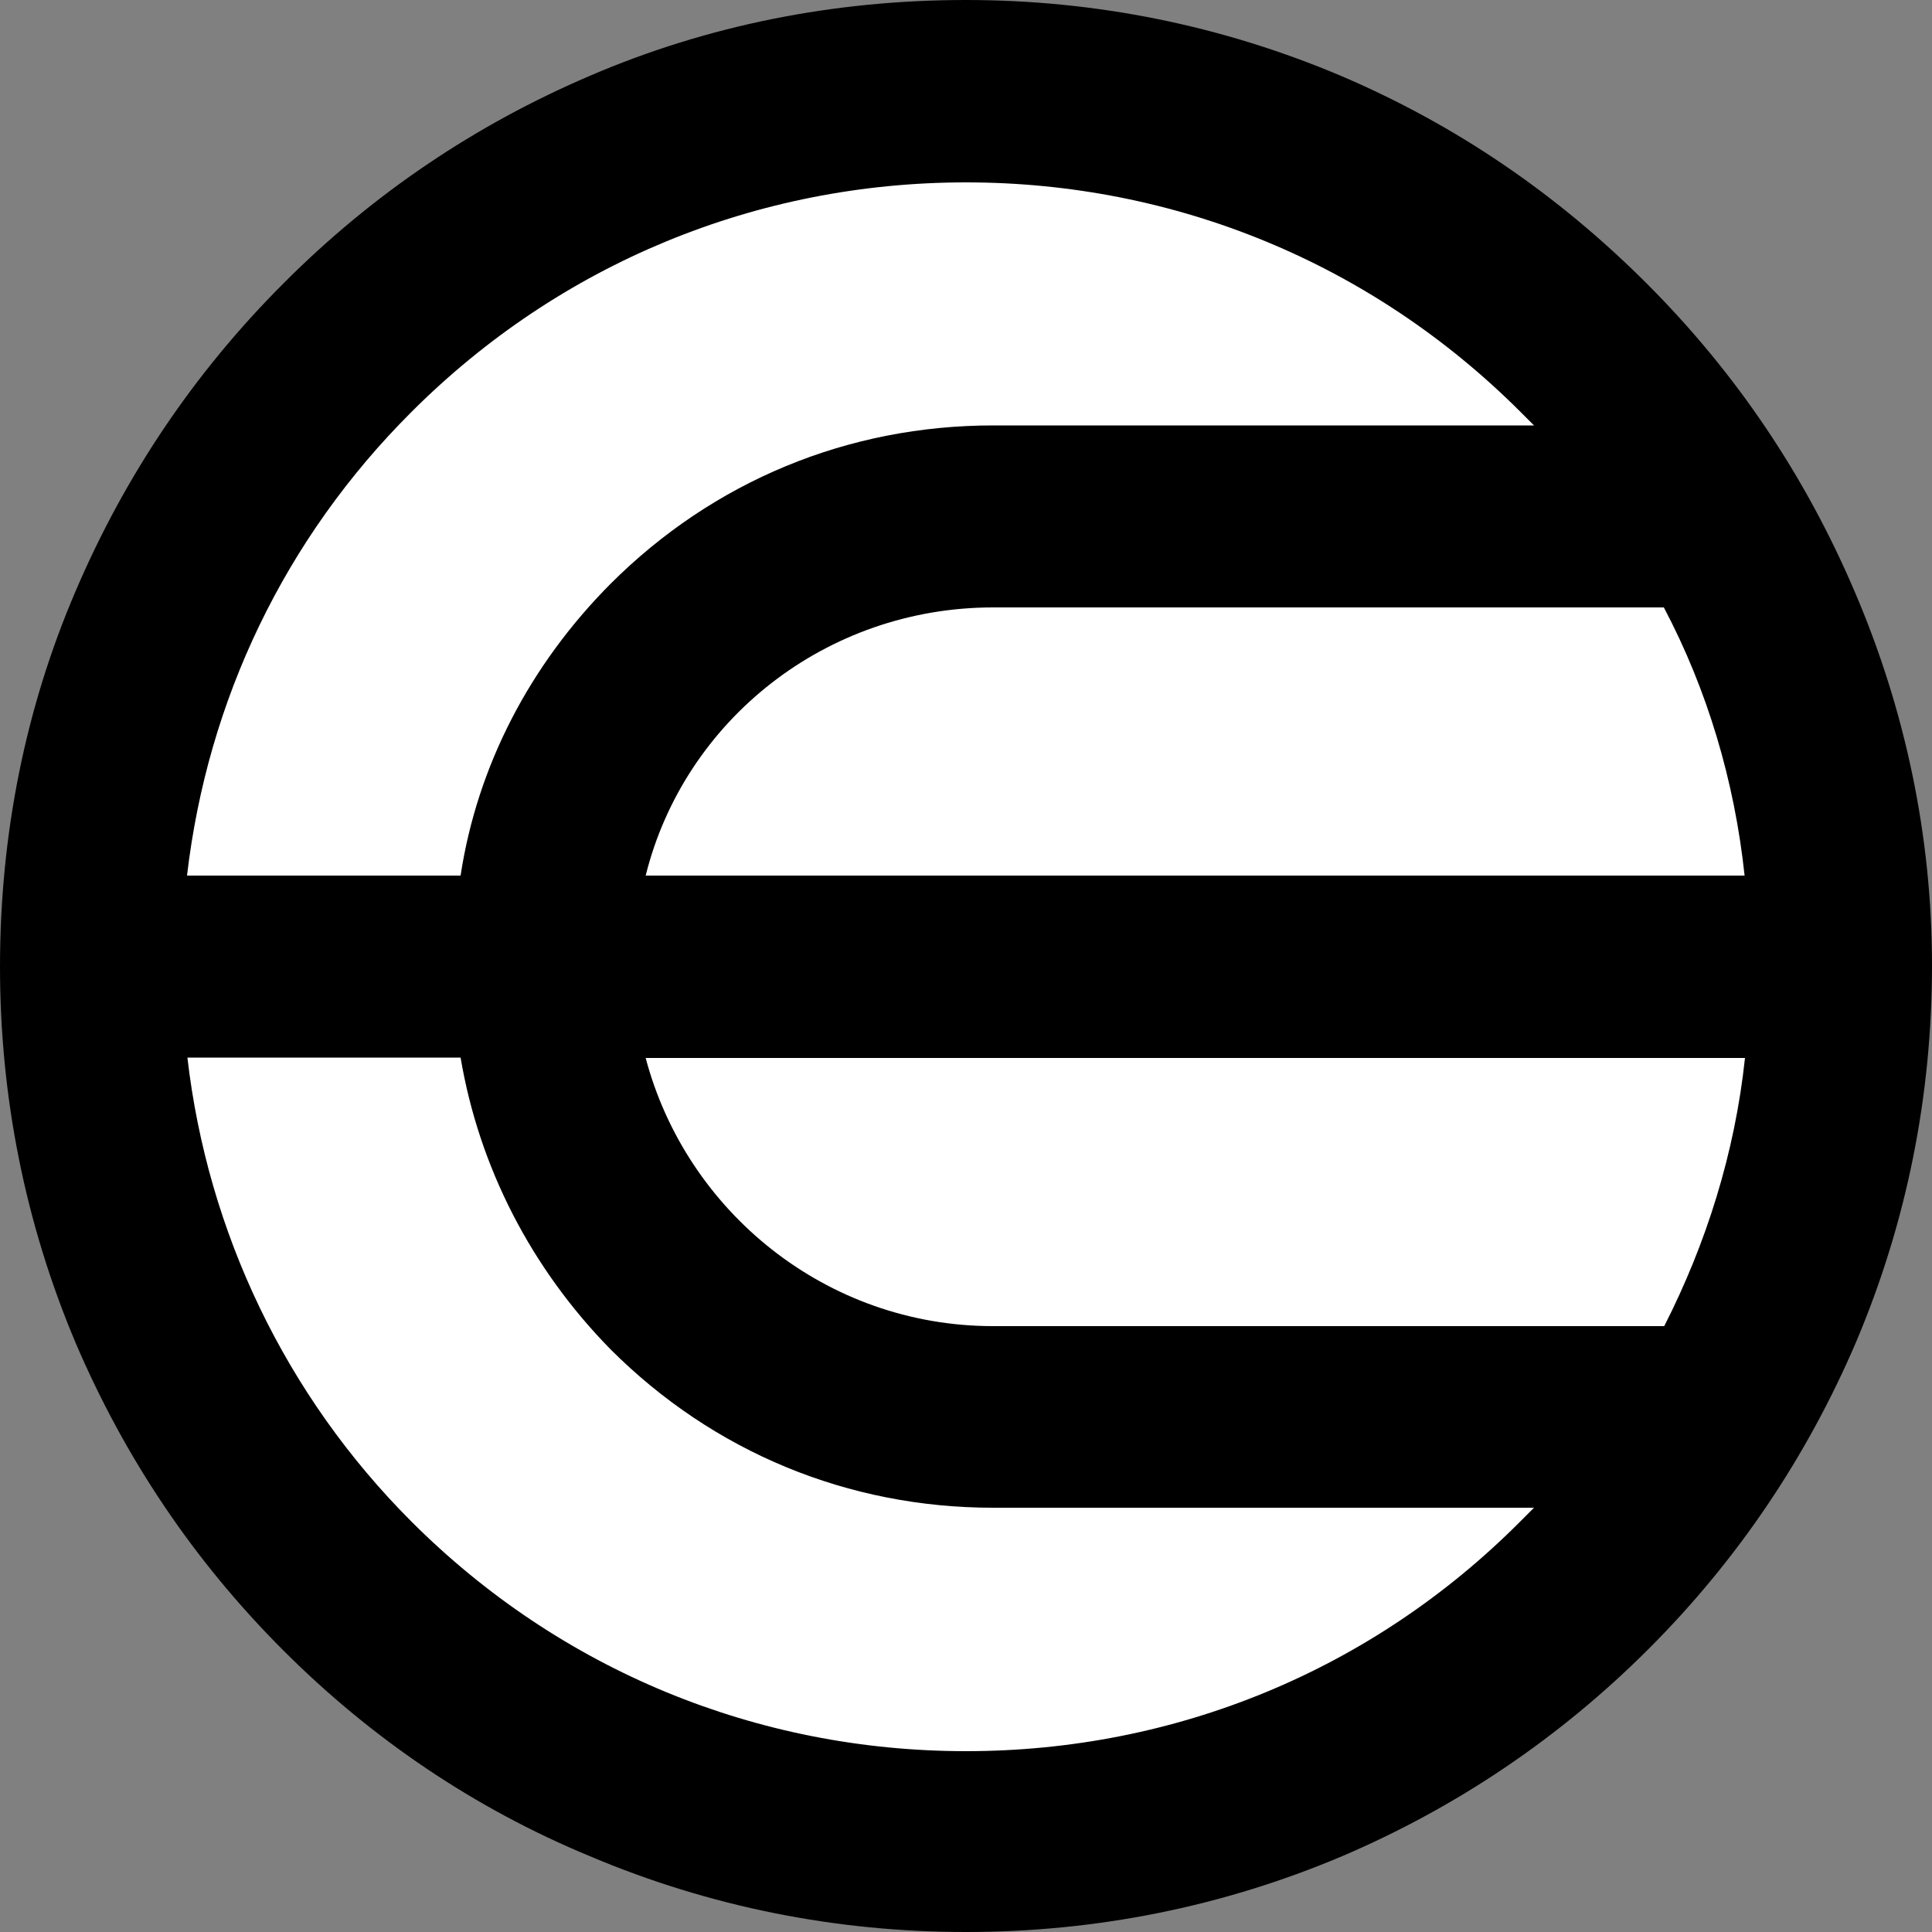 <?xml version="1.0"?>
<svg width="500" height="500" xmlns="http://www.w3.org/2000/svg" xmlns:svg="http://www.w3.org/2000/svg" enable-background="new 0 0 500 500" version="1.1" xml:space="preserve">
 <rect width="100%" height="100%" fill="#808080" stroke="none"/>
 <g class="layer">
  <title>Layer 1</title>
  <ellipse cx="250" cy="250" fill="#ffffff" id="svg_2" rx="240" ry="240"/>
  <path d="m479.9,152.9c-12.7,-29.7 -30.5,-56.3 -53.7,-79.5c-23.1,-23.1 -49.3,-41 -79,-53.7c-30.9,-13.1 -63.6,-19.7 -97.2,-19.7c-34,0 -66.8,6.5 -97.3,19.6c-29.7,12.7 -56.3,30.6 -79.4,53.8c-23.1,23.1 -41,49.8 -53.7,79.5c-13.1,30.5 -19.6,63.3 -19.6,97.3c0,33.6 6.5,66.4 19.6,97.4c12.7,29.7 30.5,56.3 53.7,79.5c23.1,23.1 49.7,41 79.4,53.3c31,13.1 63.7,19.6 97.3,19.6s66.3,-6.5 97.3,-19.6c29.7,-12.7 56.3,-30.6 79.4,-53.7c23.1,-23.1 41,-49.8 53.7,-79.5c13.1,-31 19.6,-63.7 19.6,-97.4c0,-33.6 -7,-66.4 -20.1,-96.9zm-312.8,73.7c10,-40.2 46.7,-69.4 89.9,-69.4l173.6,0c11.3,21.4 18.3,45 20.9,69.4l-284.4,0zm284.5,47.2c-2.6,24.5 -10,48 -20.9,69.4l-173.7,0c-43.2,0 -79.4,-29.7 -89.9,-69.4l284.5,0zm-345.1,-167.2c38.4,-38.4 89.4,-59.4 143.5,-59.4s105.1,21 143.5,59.4c1.3,1.3 2.2,2.2 3.5,3.5l-140,0c-37.5,0 -72.4,14.4 -99,41c-20.9,21 -34.5,47.2 -38.8,75.5l-70.8,0c5.3,-45.4 25.3,-87.3 58.1,-120zm143.5,346.6c-54.1,0 -105.1,-21 -143.5,-59.4c-32.7,-32.7 -52.8,-75.1 -58,-120.1l70.7,0c4.8,28.4 18.3,54.6 38.8,75.5c26.6,26.6 61.5,41 99,41l140,0c-1.3,1.3 -2.2,2.2 -3.5,3.5c-38.4,38.6 -89.4,59.5 -143.5,59.5z" id="svg_1"/>
 </g>
</svg>